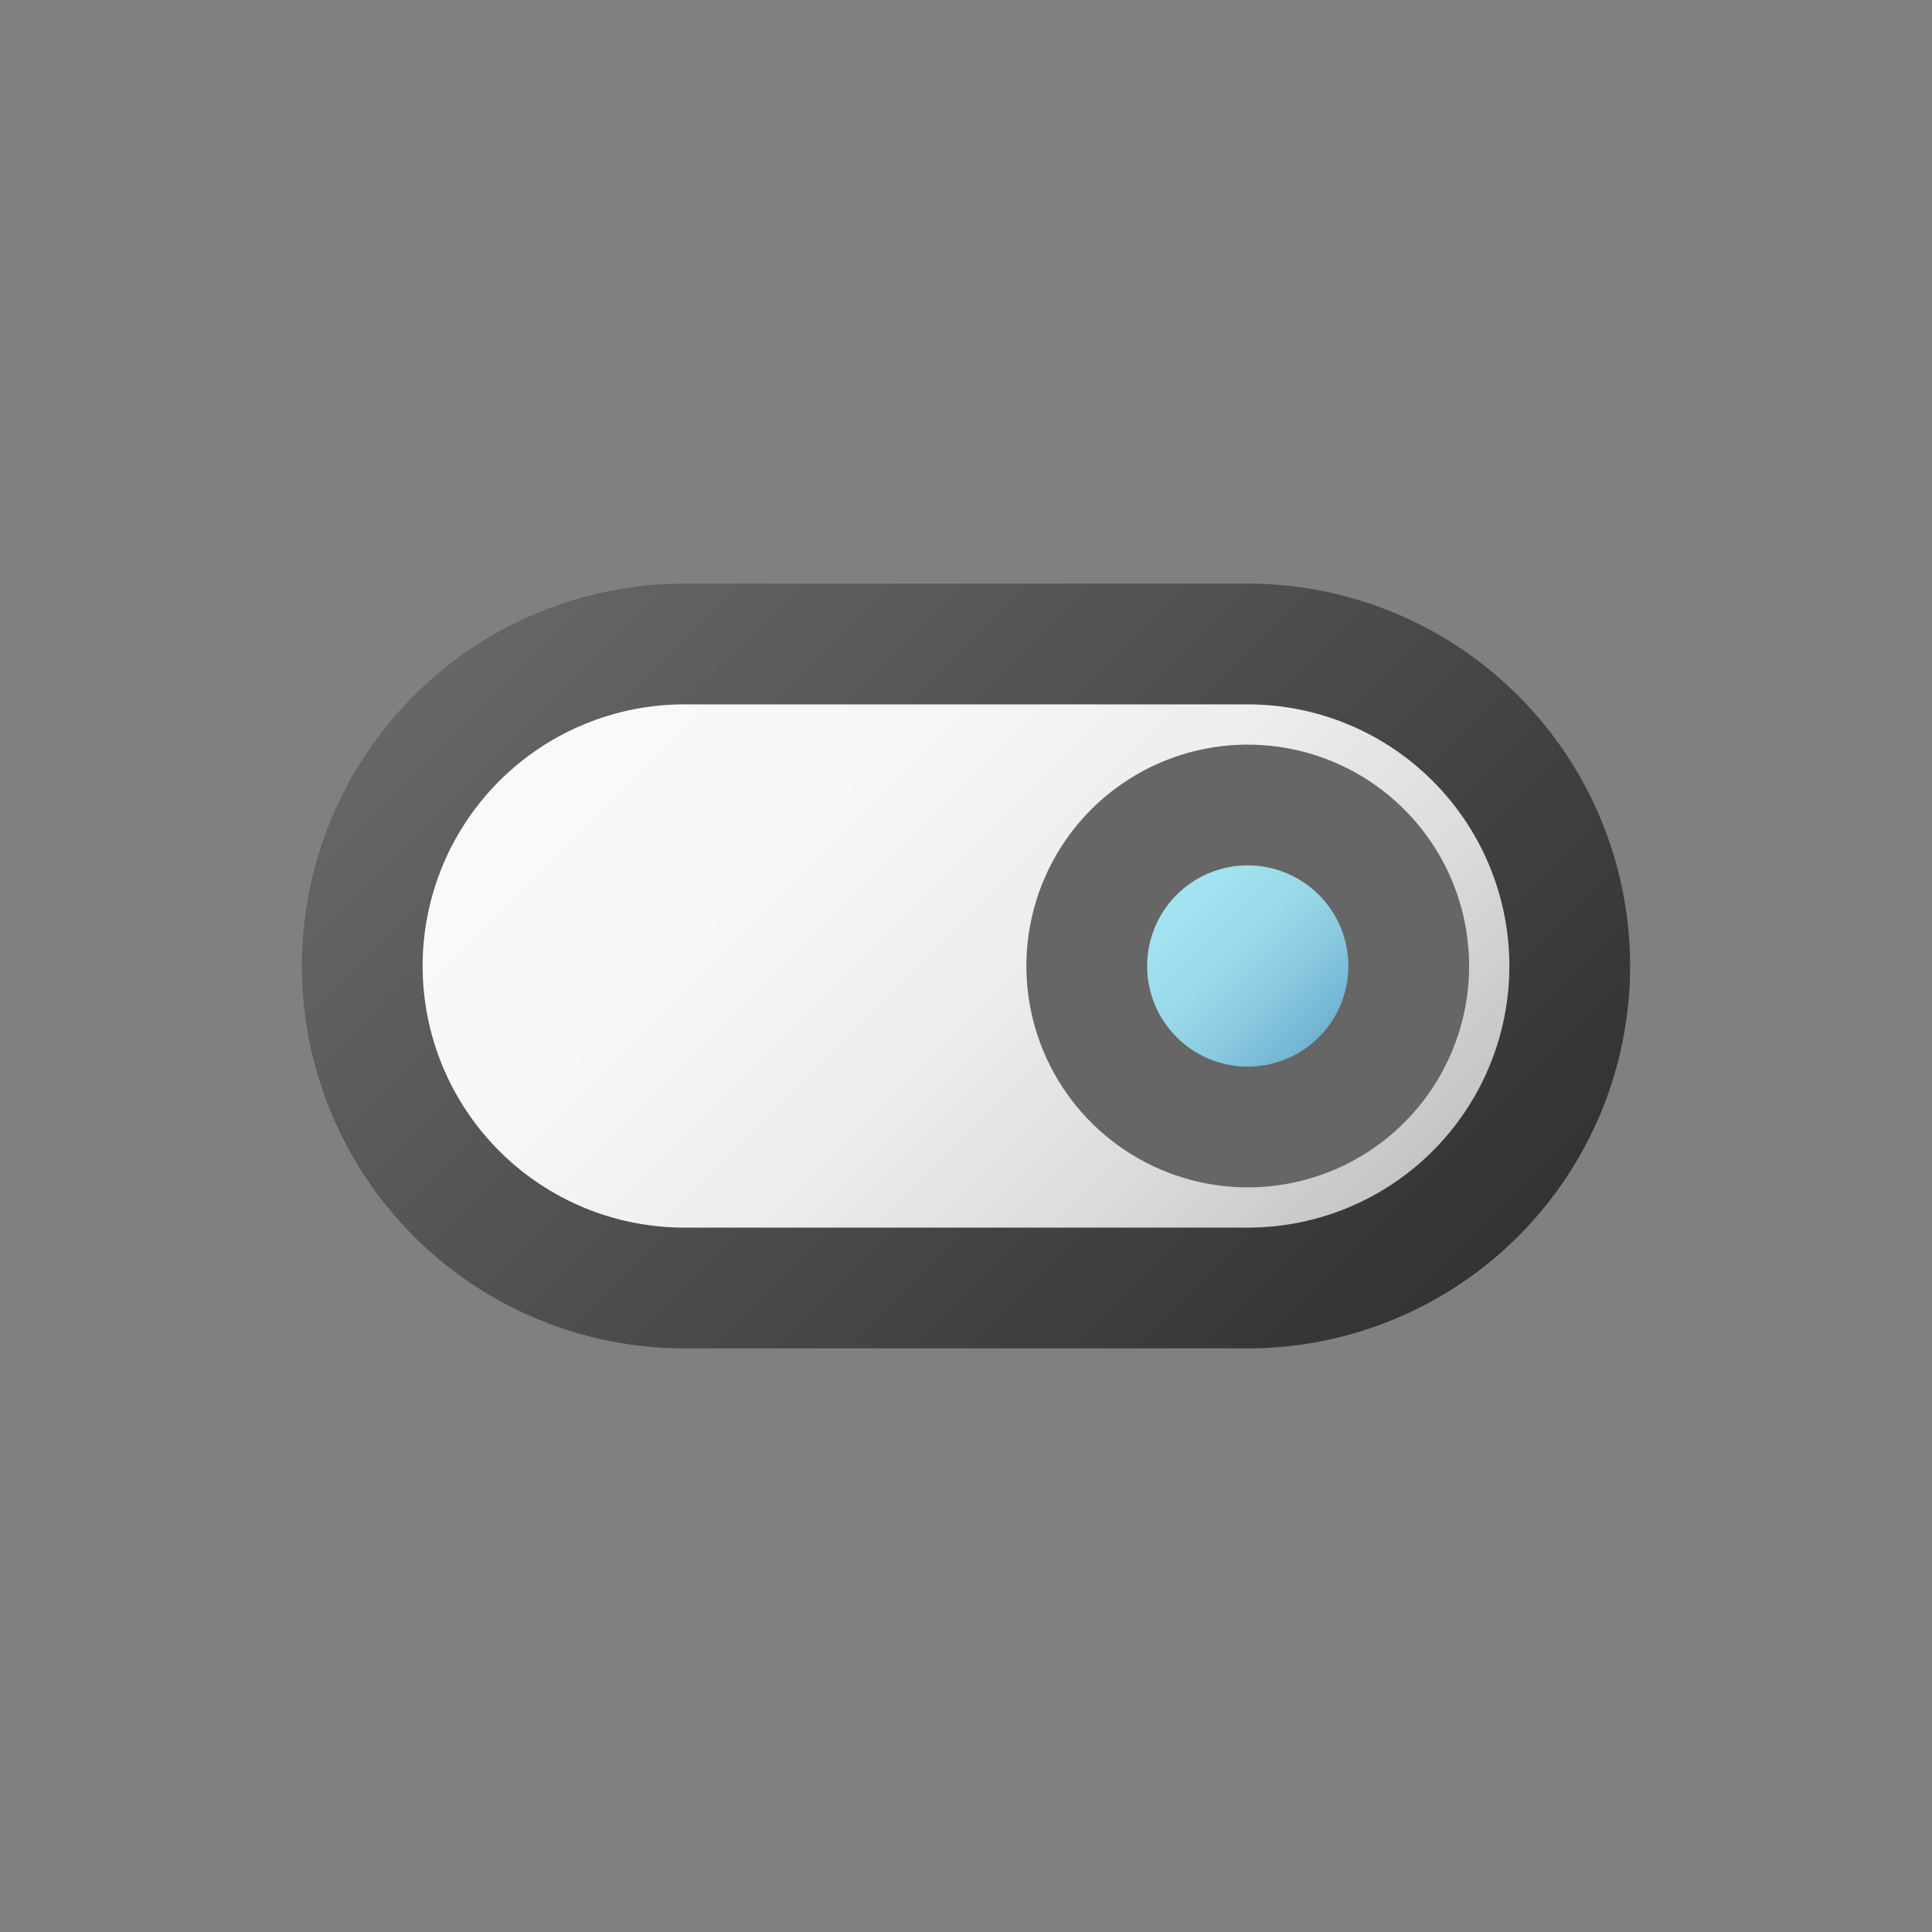 <svg width="96" height="96" viewBox="0 0 96 96" fill="none" xmlns="http://www.w3.org/2000/svg">
<rect x="0" y="0" width="96" height="96" fill="#808080" stroke="none"/>
<path d="M62 64C70.837 64 78 56.837 78 48C78 39.163 70.837 32 62 32H34C25.163 32 18 39.163 18 48C18 56.837 25.163 64 34 64H62Z" fill="url(#paint0_linear)"/>
<path d="M62 56C66.418 56 70 52.418 70 48C70 43.582 66.418 40 62 40C57.582 40 54 43.582 54 48C54 52.418 57.582 56 62 56Z" fill="url(#paint1_linear)"/>
<path d="M62 67H34C28.961 67 24.128 64.998 20.565 61.435C17.002 57.872 15 53.039 15 48C15 42.961 17.002 38.128 20.565 34.565C24.128 31.002 28.961 29 34 29H62C67.039 29 71.872 31.002 75.435 34.565C78.998 38.128 81 42.961 81 48C81 53.039 78.998 57.872 75.435 61.435C71.872 64.998 67.039 67 62 67V67ZM34 35C30.552 35 27.246 36.37 24.808 38.808C22.37 41.246 21 44.552 21 48C21 51.448 22.37 54.754 24.808 57.192C27.246 59.63 30.552 61 34 61H62C65.448 61 68.754 59.63 71.192 57.192C73.63 54.754 75 51.448 75 48C75 44.552 73.63 41.246 71.192 38.808C68.754 36.37 65.448 35 62 35H34Z" fill="url(#paint2_linear)"/>
<path d="M62 59C59.824 59 57.698 58.355 55.889 57.146C54.08 55.938 52.67 54.219 51.837 52.209C51.005 50.2 50.787 47.988 51.211 45.854C51.636 43.72 52.684 41.76 54.222 40.222C55.76 38.684 57.72 37.636 59.854 37.211C61.988 36.787 64.2 37.005 66.21 37.837C68.219 38.67 69.938 40.08 71.146 41.889C72.355 43.698 73 45.824 73 48C73 50.917 71.841 53.715 69.778 55.778C67.715 57.841 64.917 59 62 59ZM62 43C61.011 43 60.044 43.293 59.222 43.843C58.4 44.392 57.759 45.173 57.381 46.087C57.002 47 56.903 48.006 57.096 48.975C57.289 49.945 57.765 50.836 58.465 51.535C59.164 52.235 60.055 52.711 61.025 52.904C61.995 53.097 63 52.998 63.913 52.619C64.827 52.241 65.608 51.6 66.157 50.778C66.707 49.956 67 48.989 67 48C67 46.674 66.473 45.402 65.535 44.465C64.598 43.527 63.326 43 62 43V43Z" fill="url(#paint3_linear)"/>
<defs>
<linearGradient id="paint0_linear" x1="29.69" y1="29.69" x2="66.31" y2="66.31" gradientUnits="userSpaceOnUse">
<stop stop-color="#FAFAFA"/>
<stop offset="0.29" stop-color="#F7F7F7"/>
<stop offset="0.53" stop-color="#EDEDED"/>
<stop offset="0.75" stop-color="#DCDCDC"/>
<stop offset="0.95" stop-color="#C4C4C4"/>
<stop offset="1" stop-color="#BDBDBD"/>
</linearGradient>
<linearGradient id="paint1_linear" x1="56.34" y1="42.34" x2="67.66" y2="53.66" gradientUnits="userSpaceOnUse">
<stop stop-color="#A5E4F1"/>
<stop offset="0.25" stop-color="#A2E1EF"/>
<stop offset="0.46" stop-color="#98D8E9"/>
<stop offset="0.64" stop-color="#87C8DF"/>
<stop offset="0.82" stop-color="#6FB1D0"/>
<stop offset="0.98" stop-color="#5194BD"/>
<stop offset="1" stop-color="#4D91BB"/>
</linearGradient>
<linearGradient id="paint2_linear" x1="27.57" y1="27.57" x2="68.43" y2="68.43" gradientUnits="userSpaceOnUse">
<stop stop-color="#666666"/>
<stop offset="1" stop-color="#333333"/>
</linearGradient>
<linearGradient id="paint3_linear" x1="1244.06" y1="922.06" x2="1585.94" y2="1263.94" gradientUnits="userSpaceOnUse">
<stop stop-color="#666666"/>
<stop offset="1" stop-color="#333333"/>
</linearGradient>
</defs>
</svg>
